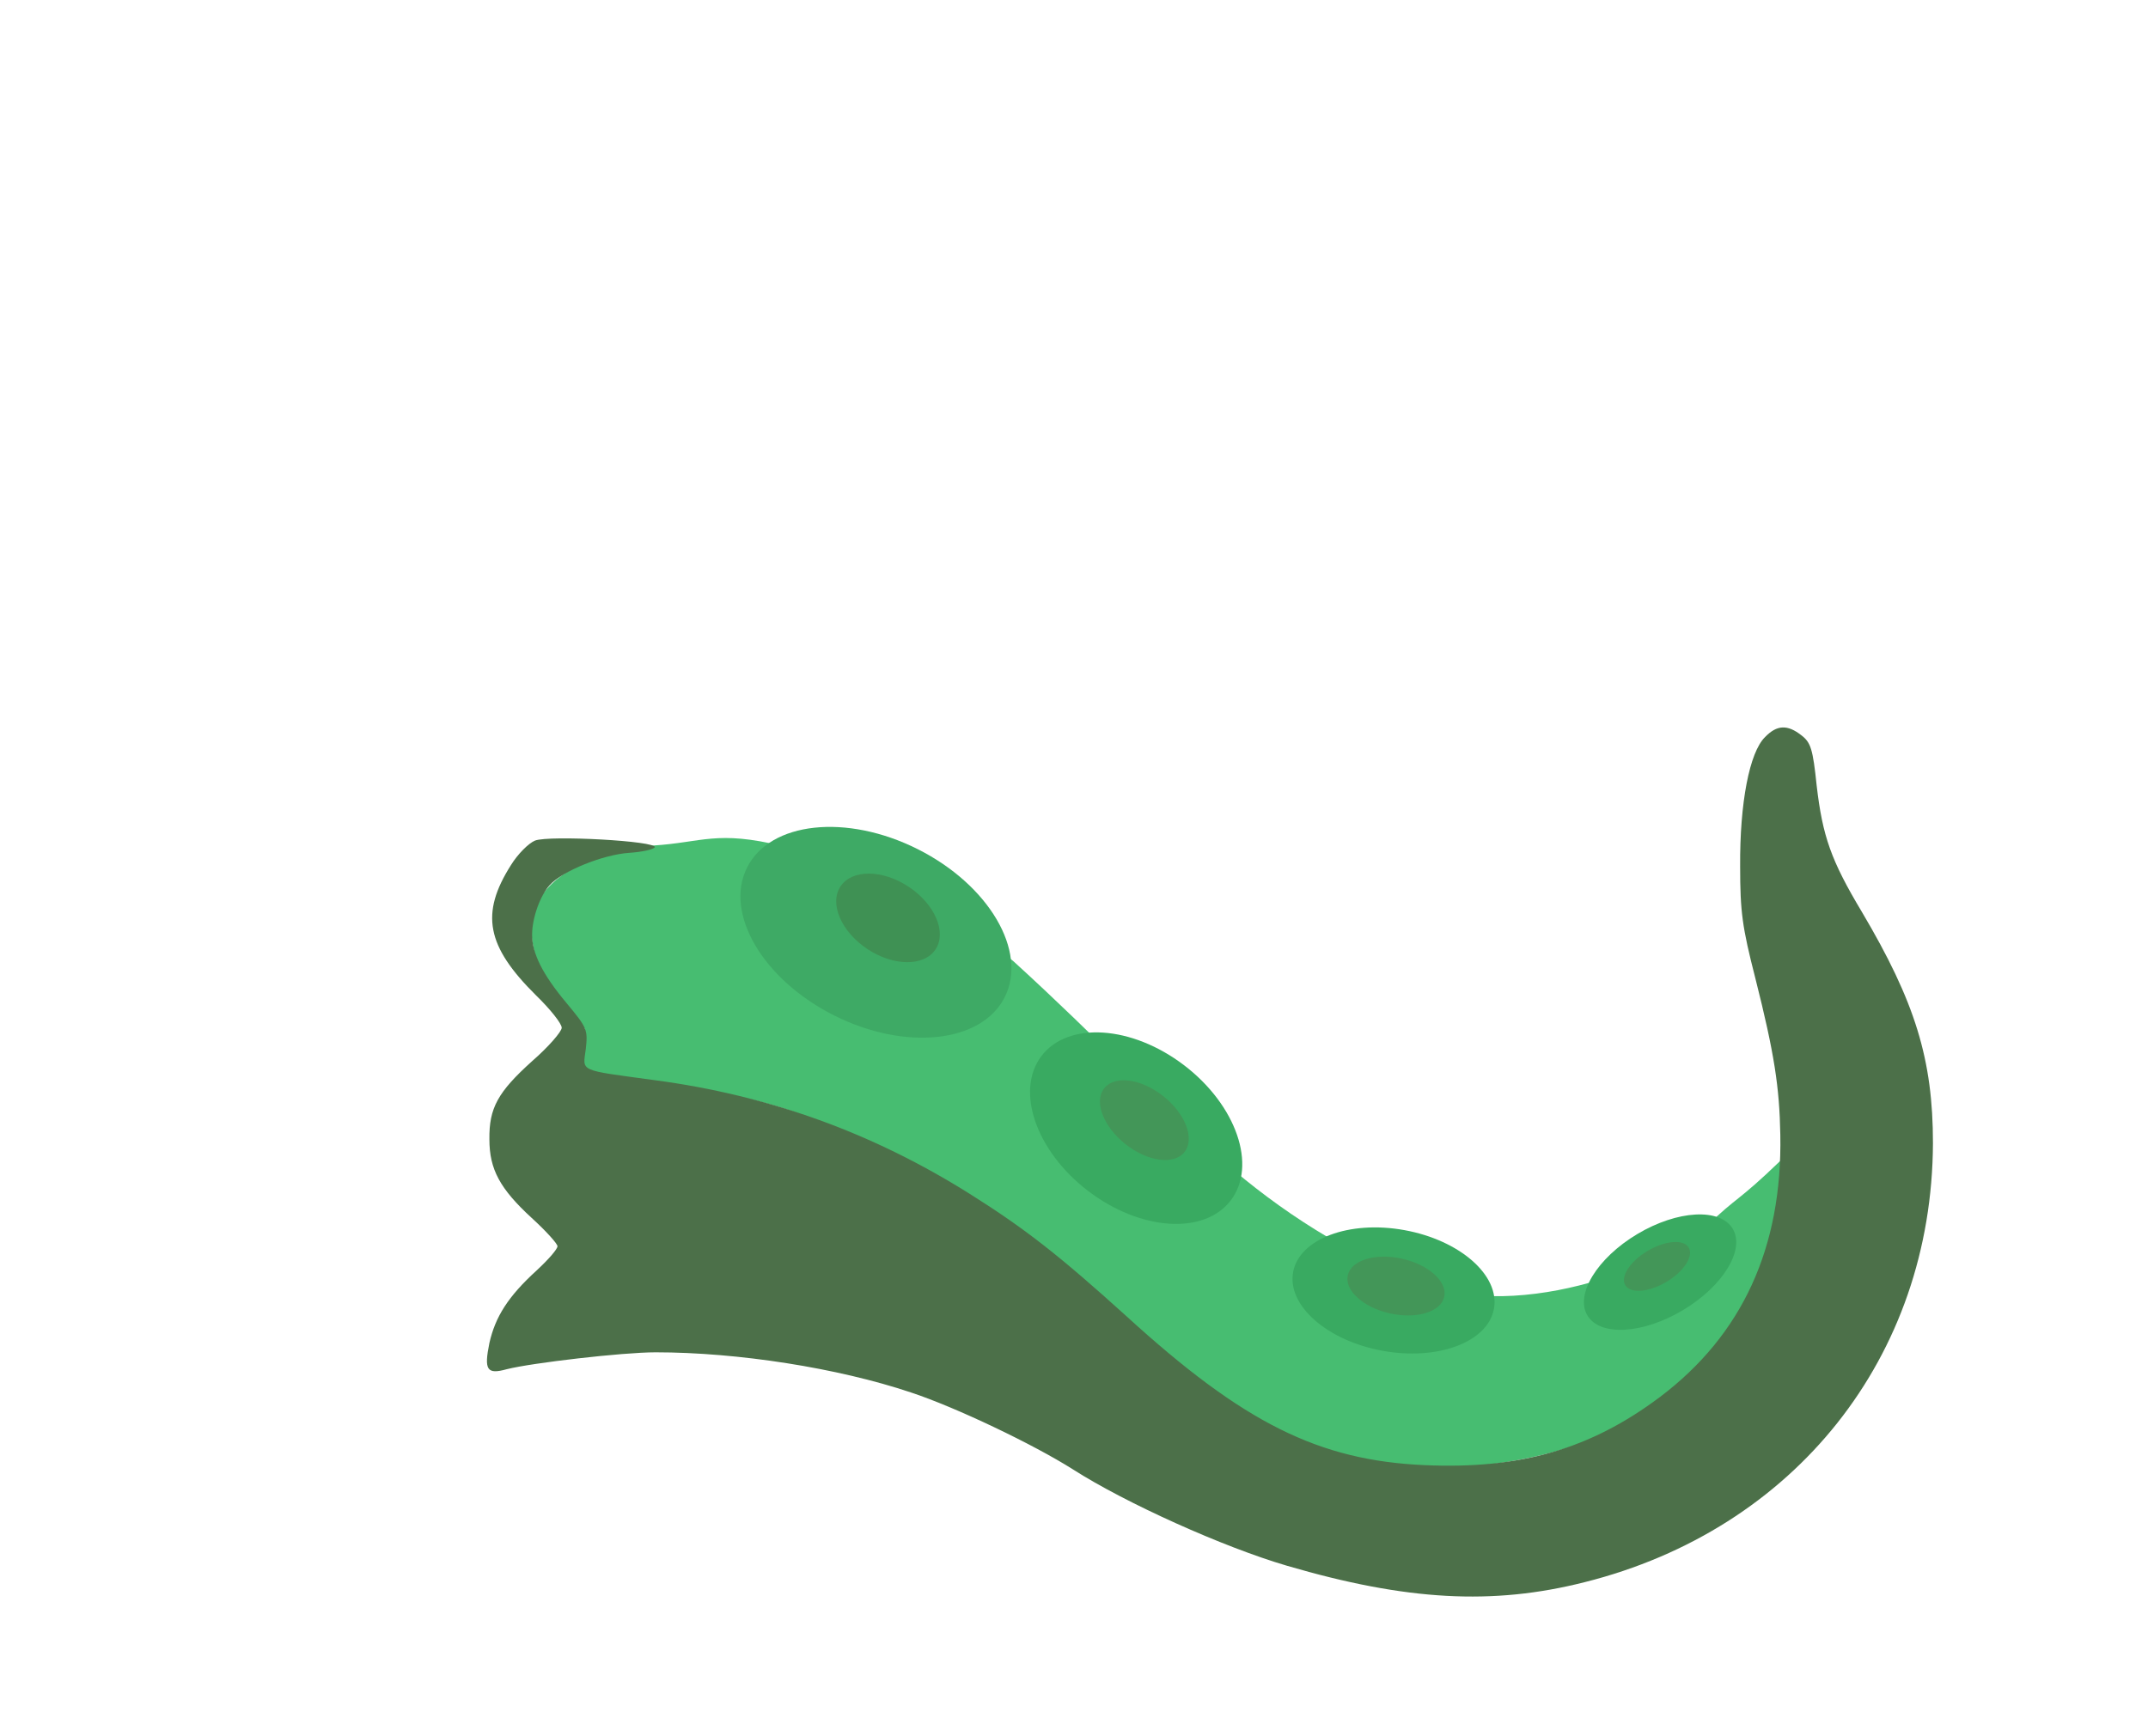 <svg width="522" height="422" viewBox="0 0 522 422" fill="none" xmlns="http://www.w3.org/2000/svg">
<g filter="url(#filter0_ii_18_5)">
<path d="M187.061 191.64C212.721 198.676 224.82 205.086 243.217 219.598C286.271 258.877 296.385 277.904 342.733 298.527C371.836 307.437 404.873 290.765 411.945 283.86C419.018 276.956 419.334 278.136 429.56 268.256C439.785 258.376 433.808 290.397 417.797 308.893C401.785 327.389 388.363 339.27 353.633 342.579C330.949 344.085 322.116 341.413 300.843 330.118C291.942 324.407 265.994 308.125 211.577 266.789C191.121 254.839 182.614 252.458 138.212 246.365C138.804 245 138.731 241.721 139.173 236.132C129.04 225.653 126.155 220.401 125.849 208.522C130.113 199.093 137.247 194.388 155.794 191.526C167.637 190.781 171.195 187.765 187.061 191.64Z" fill="#47BD71"/>
<ellipse cx="273.104" cy="260.228" rx="28.933" ry="19.222" transform="rotate(37.384 273.104 260.228)" fill="#39AA61"/>
<ellipse cx="335.652" cy="299.684" rx="24.806" ry="14.904" transform="rotate(10.335 335.652 299.684)" fill="#39AA61"/>
<ellipse cx="400.426" cy="295.227" rx="20.562" ry="10.783" transform="rotate(-30.819 400.426 295.227)" fill="#39AA61"/>
<path d="M425.946 165.157C422.144 168.855 419.781 181.182 419.883 196.59C419.883 207.684 420.397 211.382 423.583 223.811C428.207 242.095 429.44 250.313 429.645 261.818C430.159 289.244 420.397 310.508 400.36 325.608C383.508 338.242 366.45 343.173 343.227 342.146C317.539 341.016 299.248 331.976 270.682 305.885C254.549 291.299 246.226 284.725 232.662 276.199C209.131 261.407 183.956 252.265 156.109 248.567C137.305 245.999 138.64 246.615 139.36 240.965C139.874 236.24 139.668 235.829 134.633 229.769C128.879 222.887 126.31 217.75 126.31 213.231C126.31 209.122 128.262 203.678 130.626 201.11C133.708 197.72 143.573 193.714 149.944 193.303C153.026 193.097 155.801 192.481 156.109 191.968C156.828 190.427 130.523 188.989 127.029 190.324C125.488 190.94 122.816 193.611 121.172 196.282C113.671 208.095 115.212 216.004 127.235 227.92C130.728 231.31 133.503 234.802 133.503 235.829C133.503 236.754 130.317 240.452 126.31 243.944C117.987 251.443 115.829 255.346 115.931 262.948C115.931 270.241 118.5 274.966 126.207 282.054C129.701 285.238 132.475 288.32 132.475 288.936C132.475 289.655 130.214 292.223 127.44 294.791C120.453 301.16 117.37 306.091 115.931 312.459C114.596 319.033 115.315 320.163 120.144 318.828C126.207 317.287 148.3 314.719 156.314 314.719C176.352 314.719 200.602 318.52 218.379 324.478C229.271 328.073 248.178 337.112 257.735 343.173C270.579 351.391 294.316 362.074 309.729 366.593C338.809 375.119 359.771 376.249 382.069 370.599C433.242 357.759 466.535 315.746 466.74 263.872C466.74 243.533 462.424 229.563 449.477 207.684C441.976 195.152 439.921 189.297 438.482 176.97C437.557 168.033 437.044 166.493 434.783 164.746C431.392 162.076 428.823 162.178 425.946 165.157Z" fill="#4C7049"/>
<ellipse cx="209.865" cy="212.622" rx="35.05" ry="22.619" transform="rotate(26.694 209.865 212.622)" fill="#3EAA65"/>
<ellipse cx="212.805" cy="209.12" rx="13.854" ry="9.079" transform="rotate(33.554 212.805 209.12)" fill="#3F9154"/>
<ellipse cx="275.1" cy="258.282" rx="12.462" ry="7.425" transform="rotate(38.496 275.1 258.282)" fill="#439658"/>
<ellipse cx="336.249" cy="298.612" rx="12.011" ry="6.808" transform="rotate(12.639 336.249 298.612)" fill="#439658"/>
<ellipse cx="399.679" cy="293.834" rx="8.962" ry="4.404" transform="rotate(-30.567 399.679 293.834)" fill="#439658"/>
</g>
<defs>
<filter id="filter0_ii_18_5" x="0" y="-12" width="525" height="487" filterUnits="userSpaceOnUse" color-interpolation-filters="sRGB">
<feFlood flood-opacity="0" result="BackgroundImageFix"/>
<feBlend mode="normal" in="SourceGraphic" in2="BackgroundImageFix" result="shape"/>
<feColorMatrix in="SourceAlpha" type="matrix" values="0 0 0 0 0 0 0 0 0 0 0 0 0 0 0 0 0 0 127 0" result="hardAlpha"/>
<feOffset dx="3" dy="26"/>
<feGaussianBlur stdDeviation="11"/>
<feComposite in2="hardAlpha" operator="arithmetic" k2="-1" k3="1"/>
<feColorMatrix type="matrix" values="0 0 0 0 0 0 0 0 0 0 0 0 0 0 0 0 0 0 0.33 0"/>
<feBlend mode="normal" in2="shape" result="effect1_innerShadow_18_5"/>
<feColorMatrix in="SourceAlpha" type="matrix" values="0 0 0 0 0 0 0 0 0 0 0 0 0 0 0 0 0 0 127 0" result="hardAlpha"/>
<feOffset dy="-12"/>
<feGaussianBlur stdDeviation="9"/>
<feComposite in2="hardAlpha" operator="arithmetic" k2="-1" k3="1"/>
<feColorMatrix type="matrix" values="0 0 0 0 1 0 0 0 0 1 0 0 0 0 1 0 0 0 0.13 0"/>
<feBlend mode="normal" in2="effect1_innerShadow_18_5" result="effect2_innerShadow_18_5"/>
</filter>
</defs>
</svg>
